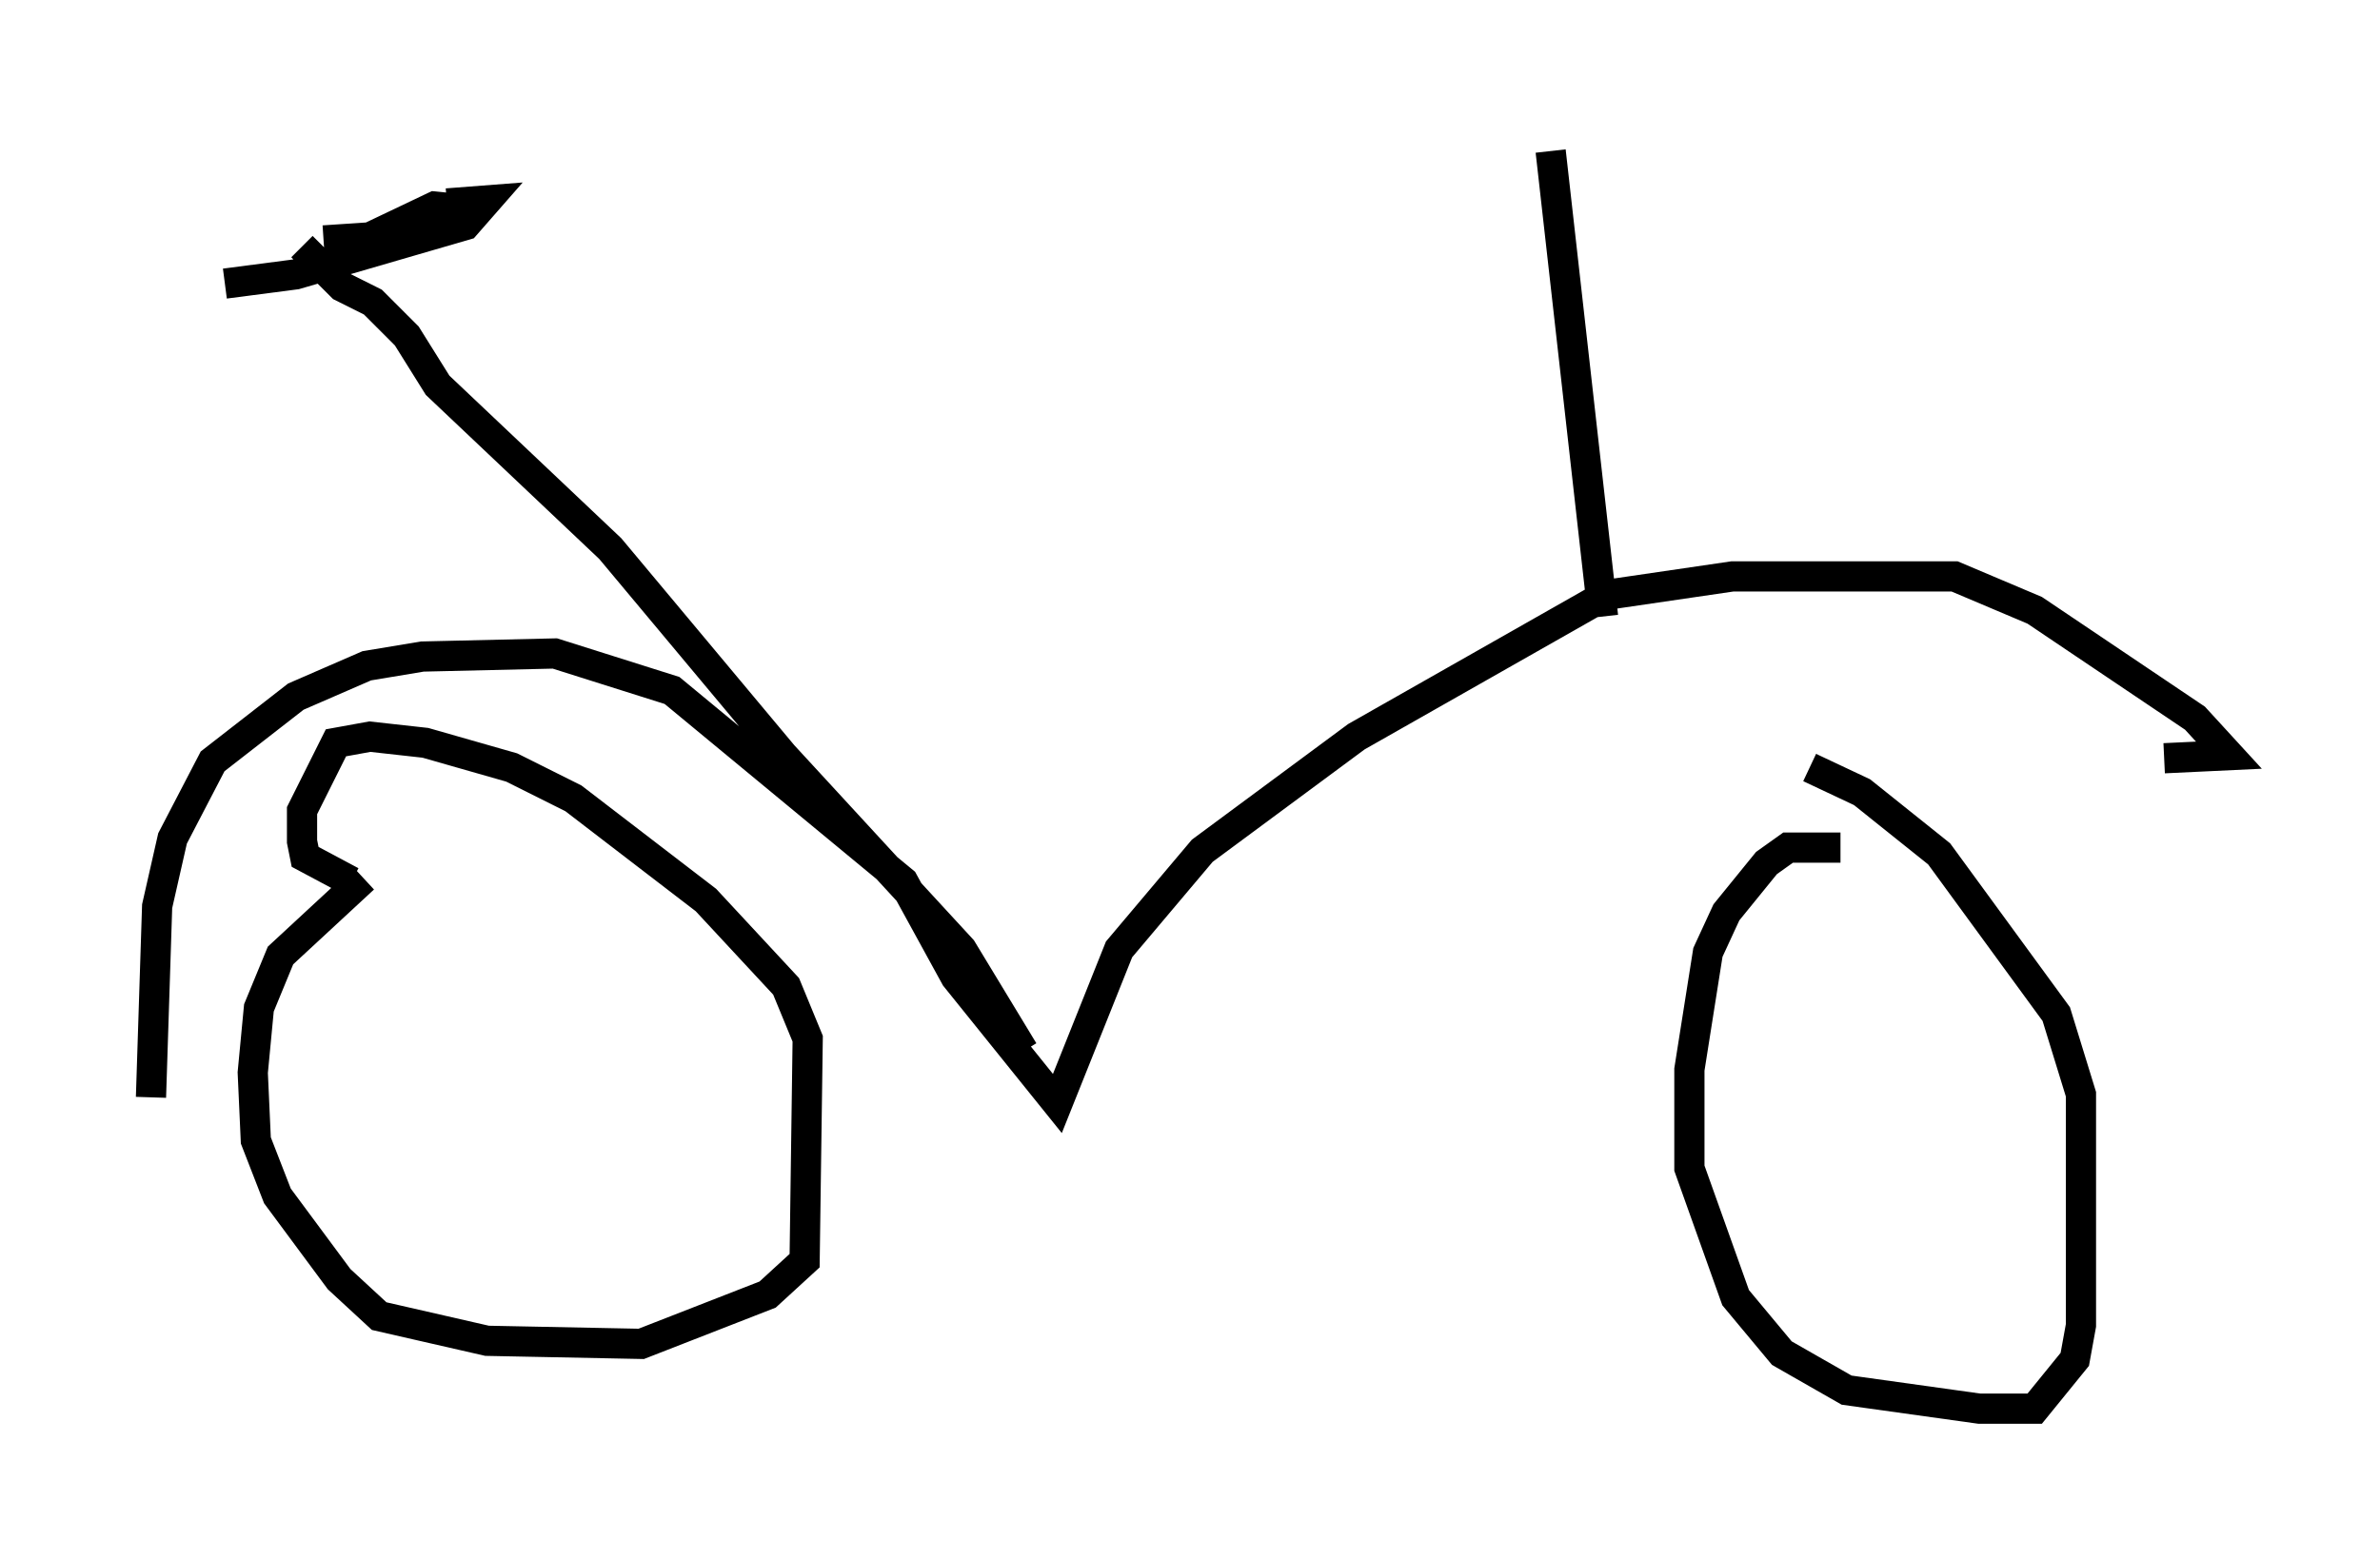 <?xml version="1.0" encoding="utf-8" ?>
<svg baseProfile="full" height="51.65" version="1.1" width="78.805" xmlns="http://www.w3.org/2000/svg" xmlns:ev="http://www.w3.org/2001/xml-events" xmlns:xlink="http://www.w3.org/1999/xlink"><defs /><rect fill="white" height="51.65" width="78.805" x="0" y="0" /><path d="M14.086, 29.092 m-2.042, 0.0 l-2.756, 2.552 -0.715, 1.735 l-0.204, 2.144 0.102, 2.246 l0.715, 1.838 2.042, 2.756 l1.327, 1.225 3.573, 0.817 l5.104, 0.102 4.185, -1.633 l1.225, -1.123 0.102, -7.35 l-0.715, -1.735 -2.654, -2.858 l-4.39, -3.369 -2.042, -1.021 l-2.858, -0.817 -1.838, -0.204 l-1.123, 0.204 -1.123, 2.246 l0.0, 1.021 0.102, 0.51 l1.531, 0.817 m49.307, -1.123 l-1.735, 0.0 -0.715, 0.51 l-1.327, 1.633 -0.613, 1.327 l-0.613, 3.879 0.0, 3.267 l1.531, 4.288 1.531, 1.838 l2.144, 1.225 4.39, 0.613 l1.838, 0.0 1.327, -1.633 l0.204, -1.123 0.0, -7.656 l-0.817, -2.654 -3.879, -5.308 l-2.552, -2.042 -1.735, -0.817 m-54.921, 10.923 l0.204, -6.329 0.51, -2.246 l1.327, -2.552 2.756, -2.144 l2.348, -1.021 1.838, -0.306 l4.39, -0.102 3.879, 1.225 l7.656, 6.329 1.735, 3.165 l3.369, 4.185 2.042, -5.104 l2.756, -3.267 5.104, -3.777 l8.269, -4.696 4.185, -0.613 l7.35, 0.0 2.654, 1.123 l5.308, 3.573 1.123, 1.225 l-2.144, 0.102 m-37.771, 9.698 l-2.042, -3.369 -5.921, -6.431 l-5.717, -6.84 -5.717, -5.41 l-1.021, -1.633 -1.123, -1.123 l-1.021, -0.51 -1.327, -1.327 m-2.552, 1.225 l2.348, -0.306 5.615, -1.633 l0.715, -0.817 -1.327, 0.102 m0.613, 0.204 l-1.021, -0.102 -2.144, 1.021 l-1.531, 0.102 m42.365, 12.454 l-1.735, -15.415 " fill="none" stroke="black" stroke-width="1" /></svg>